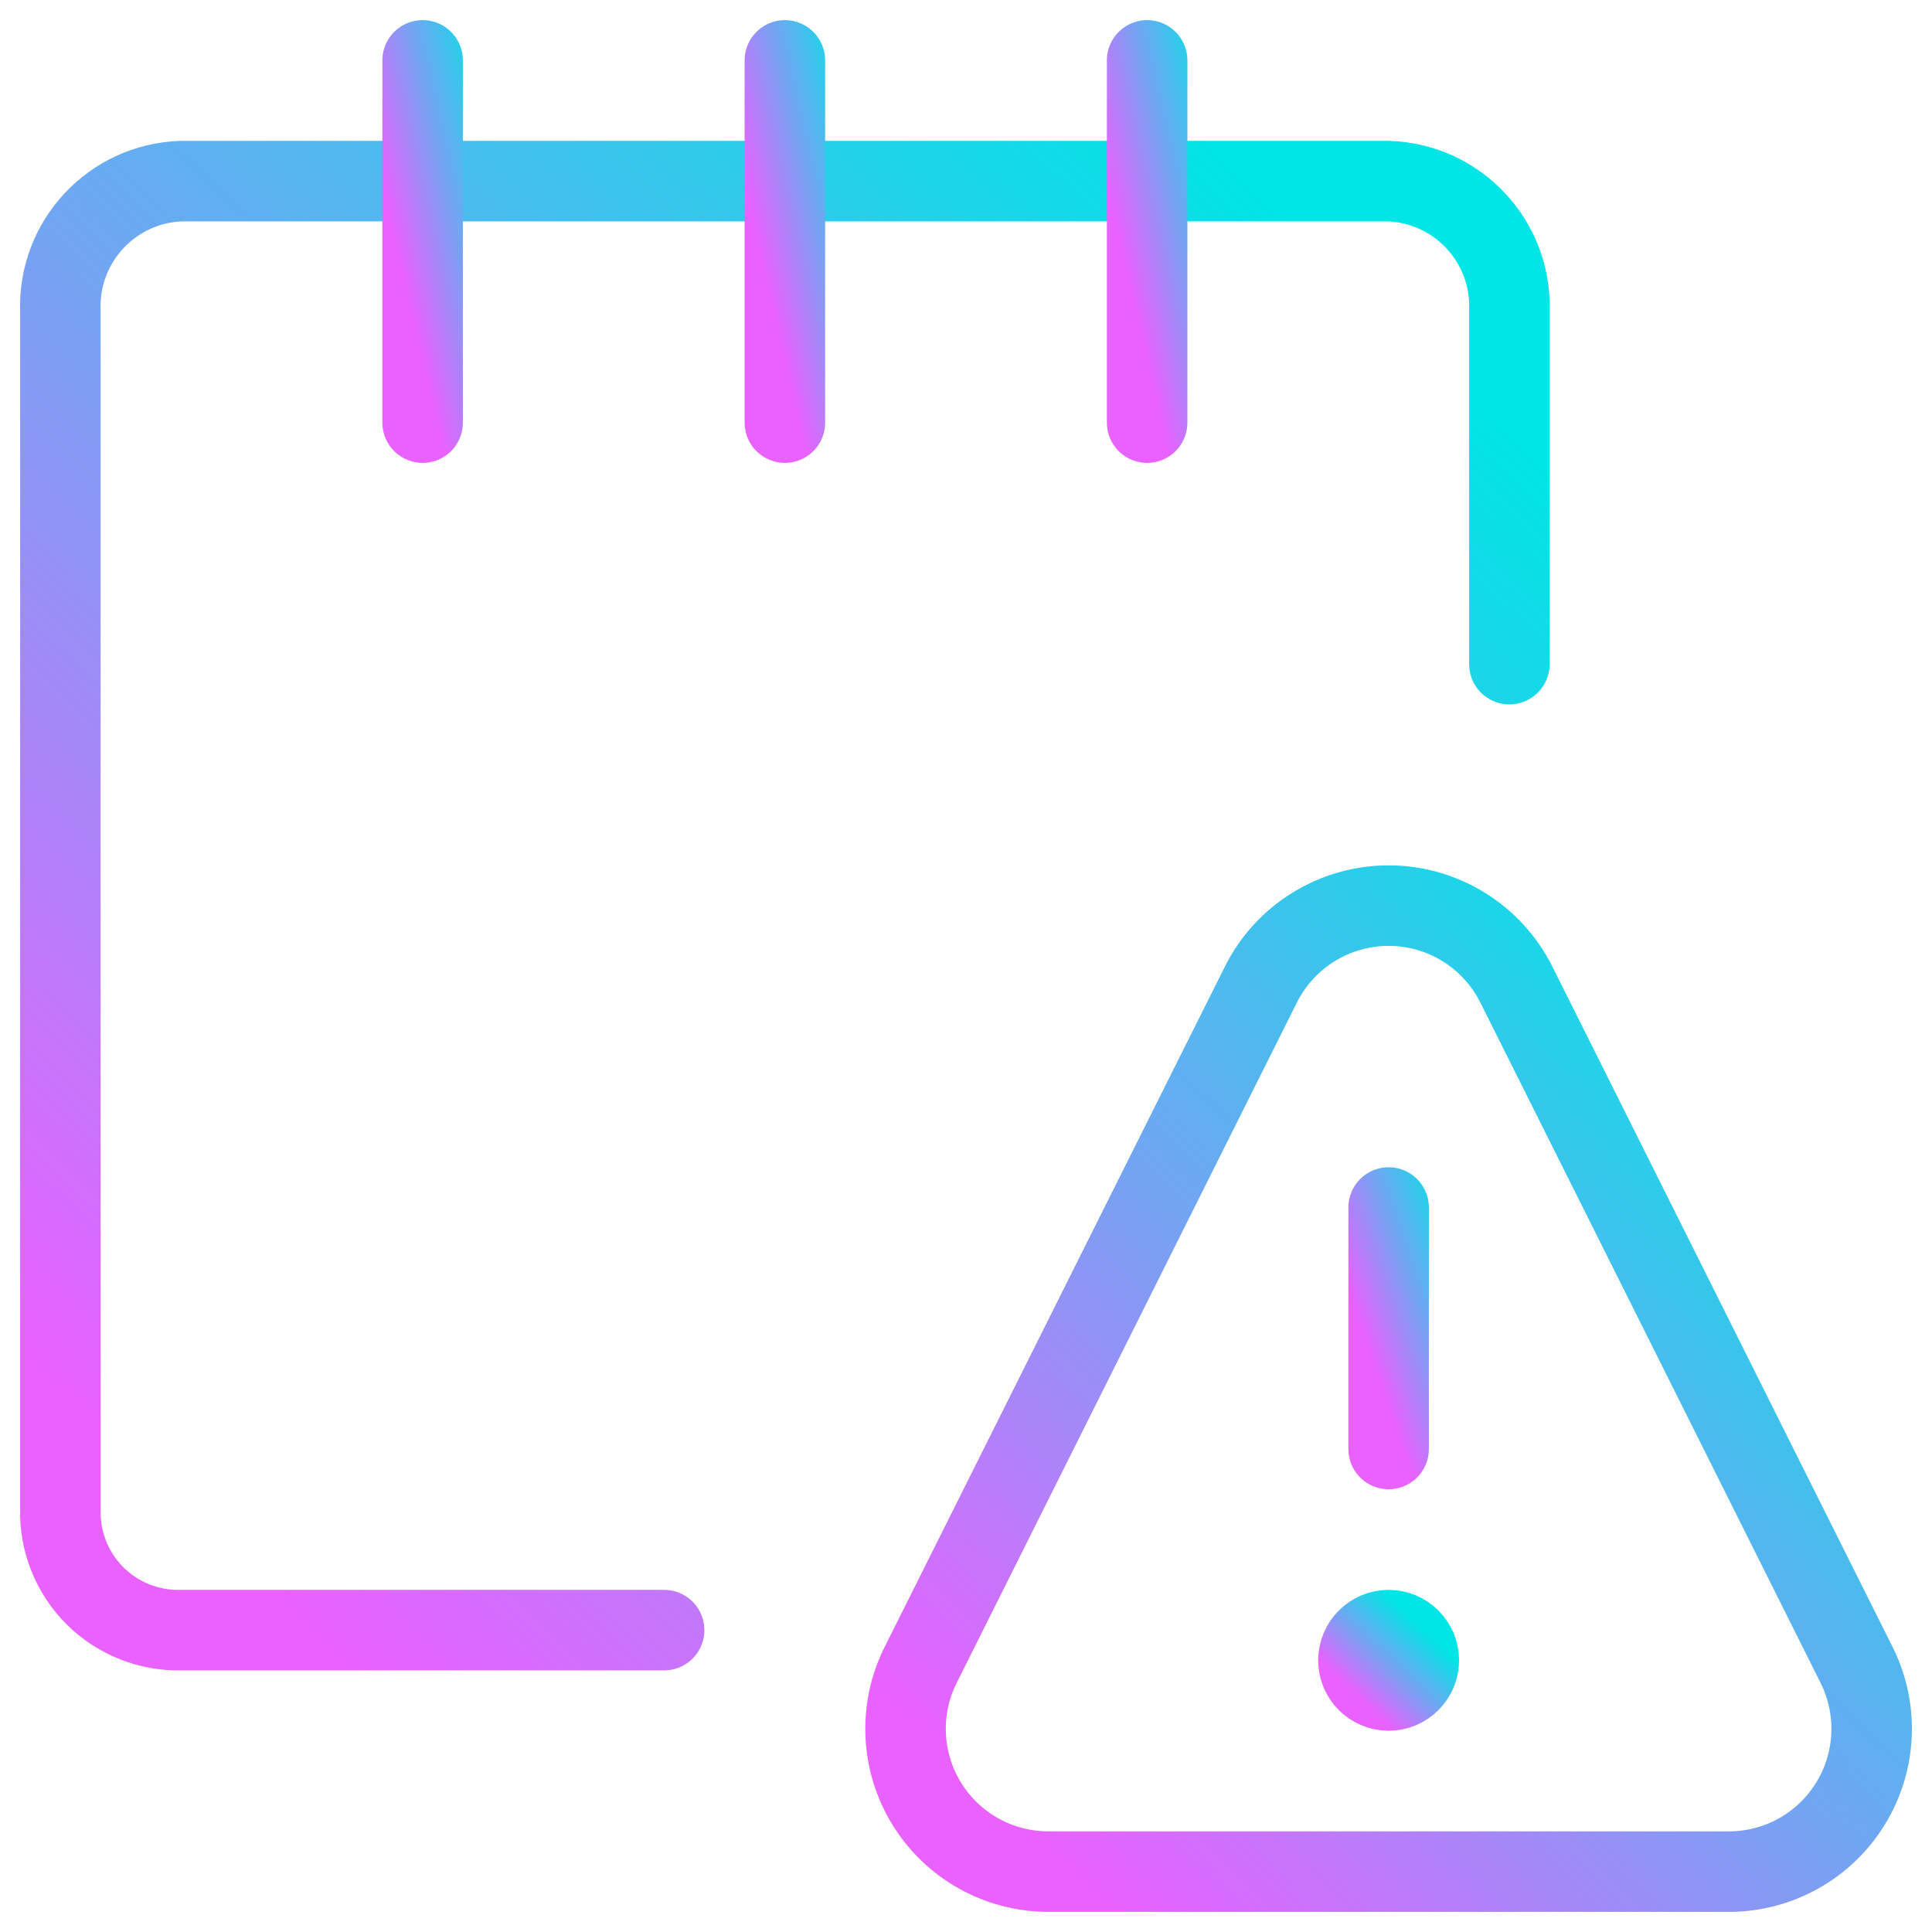 <svg width="24" height="24" viewBox="0 0 24 24" fill="none" xmlns="http://www.w3.org/2000/svg">
<path d="M17.25 20.25C17.457 20.25 17.625 20.418 17.625 20.625C17.625 20.832 17.457 21 17.25 21C17.043 21 16.875 20.832 16.875 20.625C16.875 20.418 17.043 20.25 17.25 20.25" stroke="url(#paint0_linear_2720_8610)" stroke-linecap="round" stroke-linejoin="round"/>
<path d="M17.25 18V15" stroke="url(#paint1_linear_2720_8610)" stroke-linecap="round" stroke-linejoin="round"/>
<path fill-rule="evenodd" clip-rule="evenodd" d="M23.063 20.682C23.338 21.232 23.309 21.886 22.985 22.409C22.662 22.932 22.091 23.25 21.476 23.25H13.024C12.409 23.25 11.837 22.932 11.514 22.409C11.191 21.886 11.161 21.232 11.437 20.682L15.663 12.231C15.963 11.63 16.578 11.25 17.25 11.25C17.922 11.25 18.536 11.63 18.837 12.231L23.063 20.682Z" stroke="url(#paint2_linear_2720_8610)" stroke-linecap="round" stroke-linejoin="round"/>
<path d="M8.25 20.25H2.25C1.849 20.26 1.462 20.105 1.178 19.822C0.895 19.538 0.74 19.151 0.75 18.75V3.857C0.721 2.999 1.392 2.28 2.25 2.25H17.25C18.108 2.28 18.779 2.999 18.75 3.857V8.25" stroke="url(#paint3_linear_2720_8610)" stroke-linecap="round" stroke-linejoin="round"/>
<path d="M5.25 0.75V5.25" stroke="url(#paint4_linear_2720_8610)" stroke-linecap="round" stroke-linejoin="round"/>
<path d="M9.75 0.75V5.25" stroke="url(#paint5_linear_2720_8610)" stroke-linecap="round" stroke-linejoin="round"/>
<path d="M14.25 0.75V5.25" stroke="url(#paint6_linear_2720_8610)" stroke-linecap="round" stroke-linejoin="round"/>
<defs>
<linearGradient id="paint0_linear_2720_8610" x1="17.786" y1="20.336" x2="16.978" y2="21.178" gradientUnits="userSpaceOnUse">
<stop stop-color="#00E5E5"/>
<stop offset="0.51" stop-color="#72A5F2"/>
<stop offset="1" stop-color="#E961FF"/>
</linearGradient>
<linearGradient id="paint1_linear_2720_8610" x1="18.161" y1="15.258" x2="16.657" y2="15.781" gradientUnits="userSpaceOnUse">
<stop stop-color="#00E5E5"/>
<stop offset="0.51" stop-color="#72A5F2"/>
<stop offset="1" stop-color="#E961FF"/>
</linearGradient>
<linearGradient id="paint2_linear_2720_8610" x1="22.187" y1="12.281" x2="12.489" y2="22.393" gradientUnits="userSpaceOnUse">
<stop stop-color="#00E5E5"/>
<stop offset="0.51" stop-color="#72A5F2"/>
<stop offset="1" stop-color="#E961FF"/>
</linearGradient>
<linearGradient id="paint3_linear_2720_8610" x1="17.156" y1="3.797" x2="2.608" y2="18.965" gradientUnits="userSpaceOnUse">
<stop stop-color="#00E5E5"/>
<stop offset="0.51" stop-color="#72A5F2"/>
<stop offset="1" stop-color="#E961FF"/>
</linearGradient>
<linearGradient id="paint4_linear_2720_8610" x1="6.161" y1="1.137" x2="4.561" y2="1.508" gradientUnits="userSpaceOnUse">
<stop stop-color="#00E5E5"/>
<stop offset="0.51" stop-color="#72A5F2"/>
<stop offset="1" stop-color="#E961FF"/>
</linearGradient>
<linearGradient id="paint5_linear_2720_8610" x1="10.661" y1="1.137" x2="9.061" y2="1.508" gradientUnits="userSpaceOnUse">
<stop stop-color="#00E5E5"/>
<stop offset="0.51" stop-color="#72A5F2"/>
<stop offset="1" stop-color="#E961FF"/>
</linearGradient>
<linearGradient id="paint6_linear_2720_8610" x1="15.161" y1="1.137" x2="13.561" y2="1.508" gradientUnits="userSpaceOnUse">
<stop stop-color="#00E5E5"/>
<stop offset="0.51" stop-color="#72A5F2"/>
<stop offset="1" stop-color="#E961FF"/>
</linearGradient>
</defs>
</svg>

